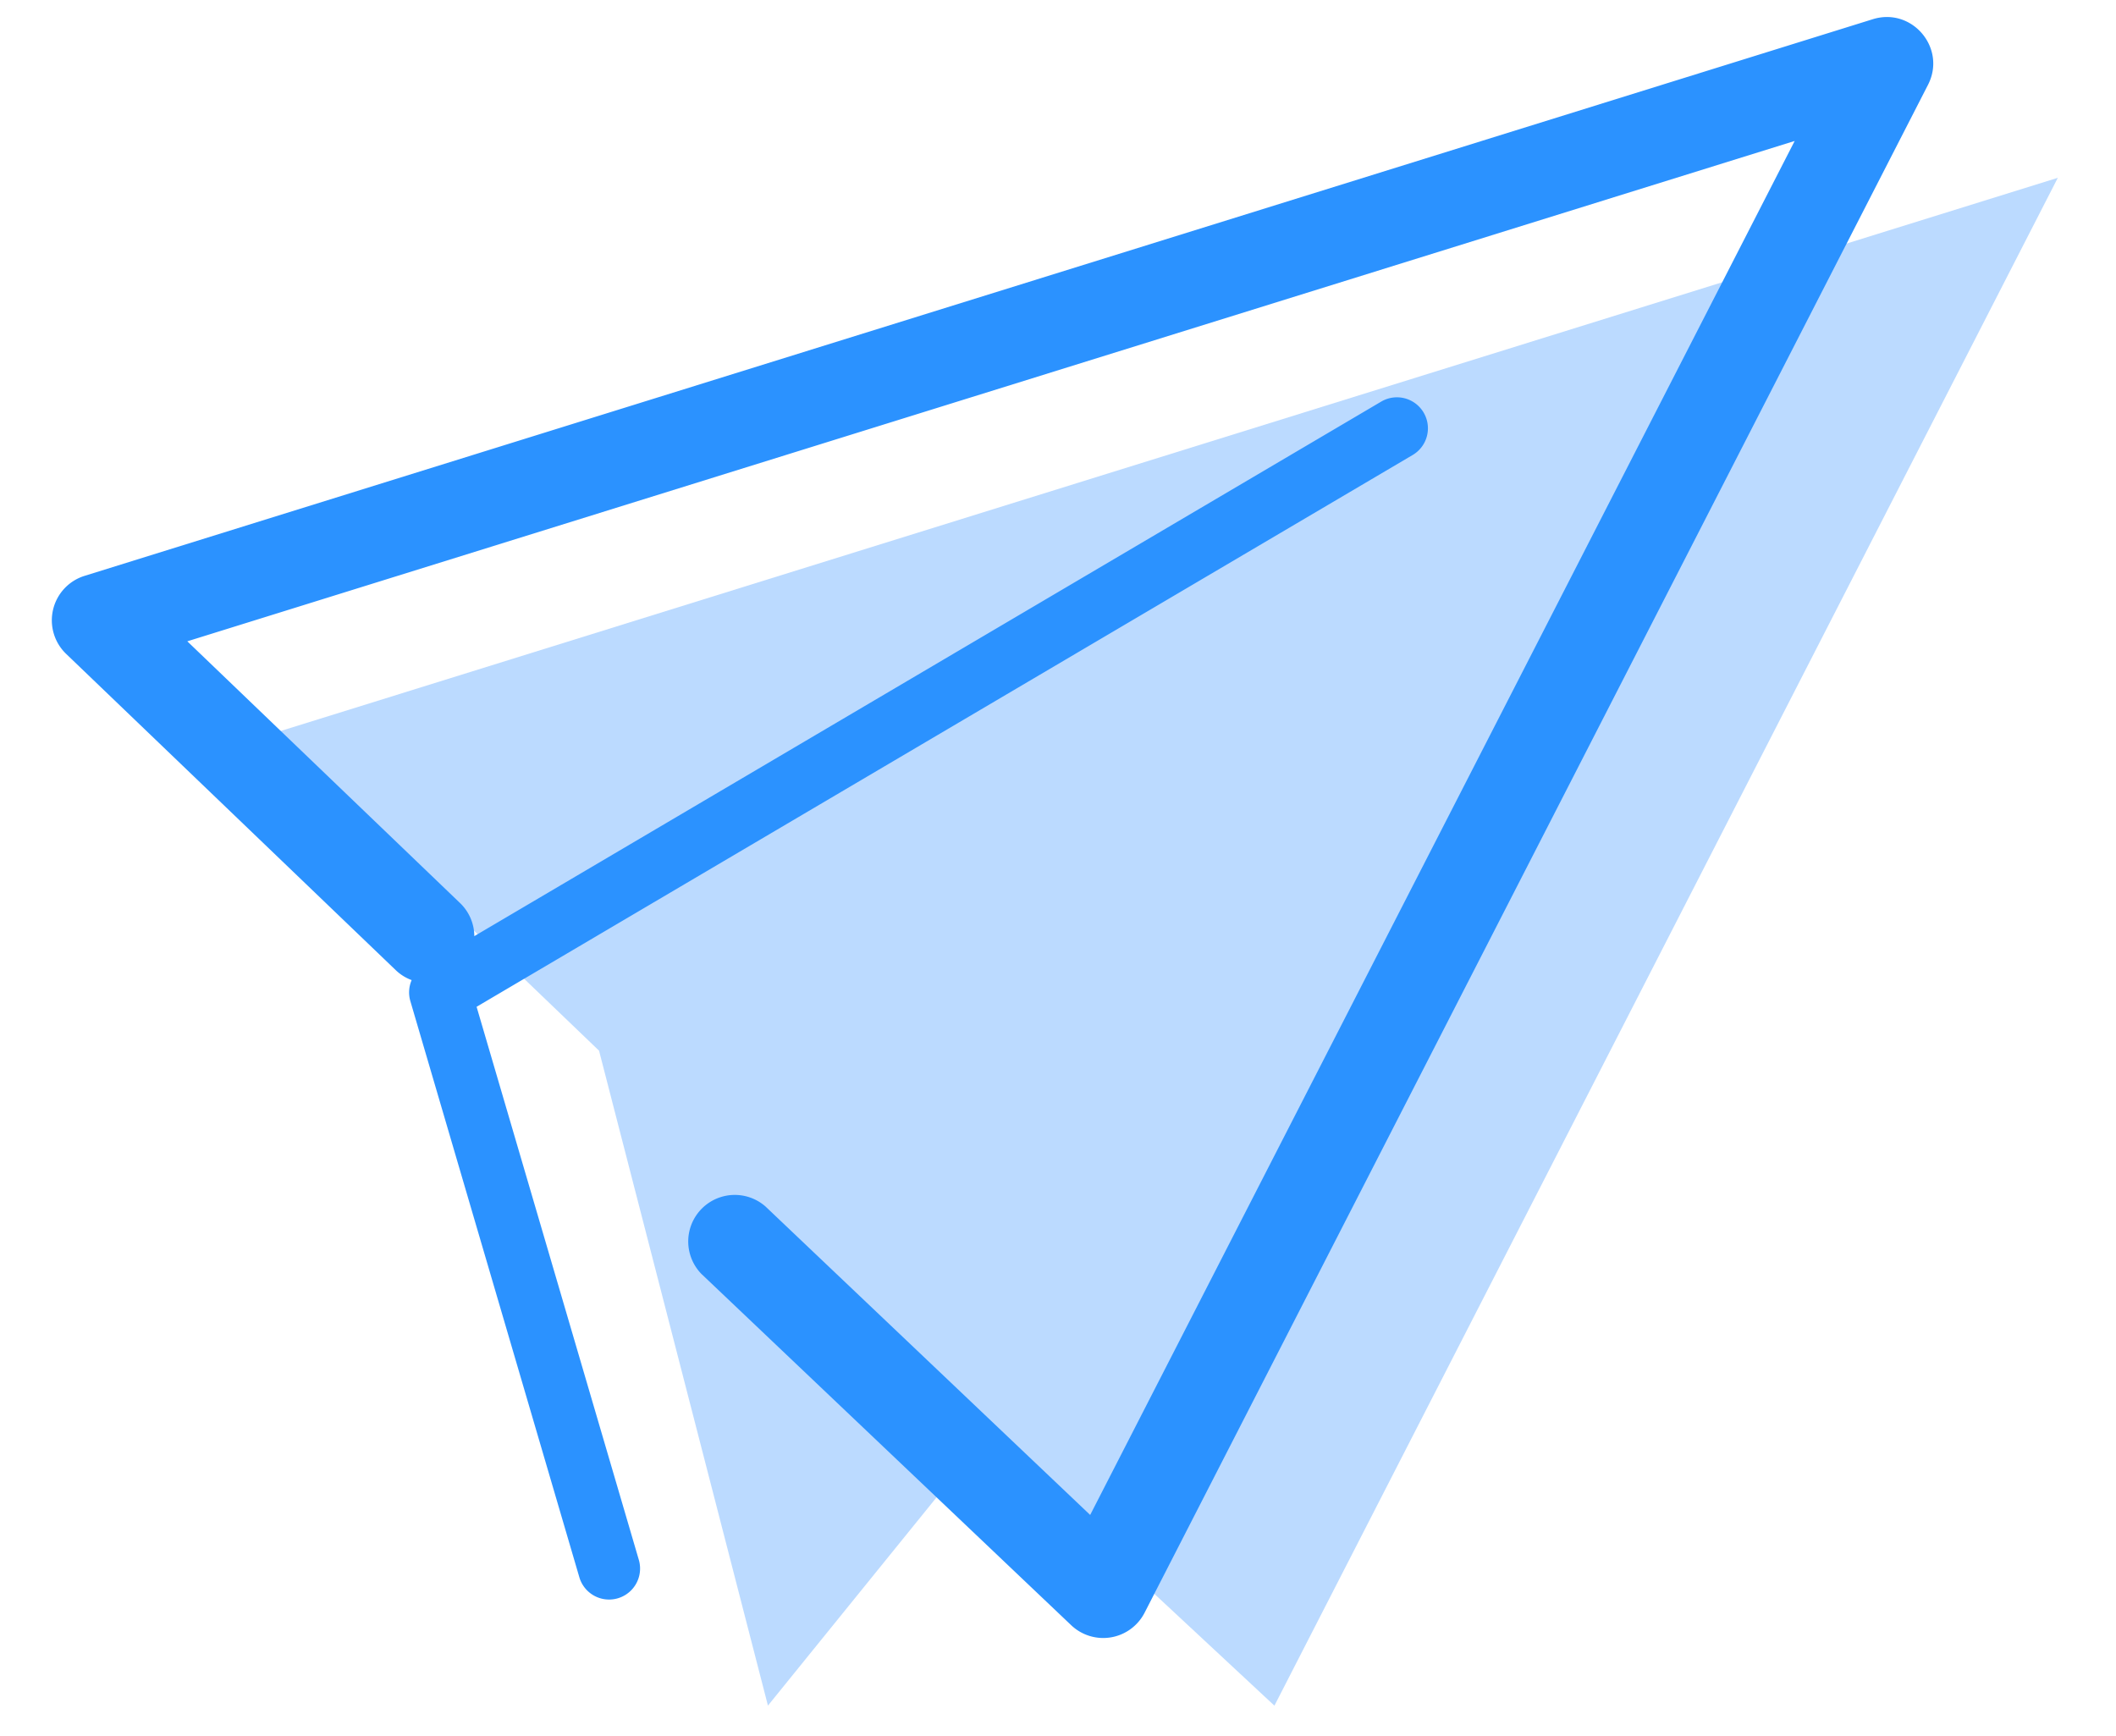 <?xml version="1.0" standalone="no"?><!DOCTYPE svg PUBLIC "-//W3C//DTD SVG 1.1//EN" "http://www.w3.org/Graphics/SVG/1.1/DTD/svg11.dtd"><svg class="icon" width="200px" height="164.10px" viewBox="0 0 1248 1024" version="1.1" xmlns="http://www.w3.org/2000/svg"><path d="M581.312 847.392l170.336 158.592 462.048-901.12-1054.752 328.32 194.368 186.496 99.616 386.272z" fill="#BBDAFF" /><path d="M279.744 552.192a27.264 27.264 0 0 0-8.448-19.616L110.464 378.24l948.032-295.104-415.52 810.368-191.52-181.952a27.456 27.456 0 0 0-37.792 39.776l218.112 207.2a27.424 27.424 0 0 0 43.296-7.36l462.048-901.12c11.104-21.632-9.344-45.92-32.544-38.72L49.824 339.648a27.456 27.456 0 0 0-10.848 45.984l194.368 186.496a26.816 26.816 0 0 0 9.44 5.92 18.24 18.24 0 0 0-0.768 12.384l99.68 339.84a18.24 18.24 0 1 0 35.072-10.304l-95.68-326.176 552.096-325.44a18.272 18.272 0 0 0-18.56-31.488L279.744 552.128z" fill="#2B92FF" /></svg>